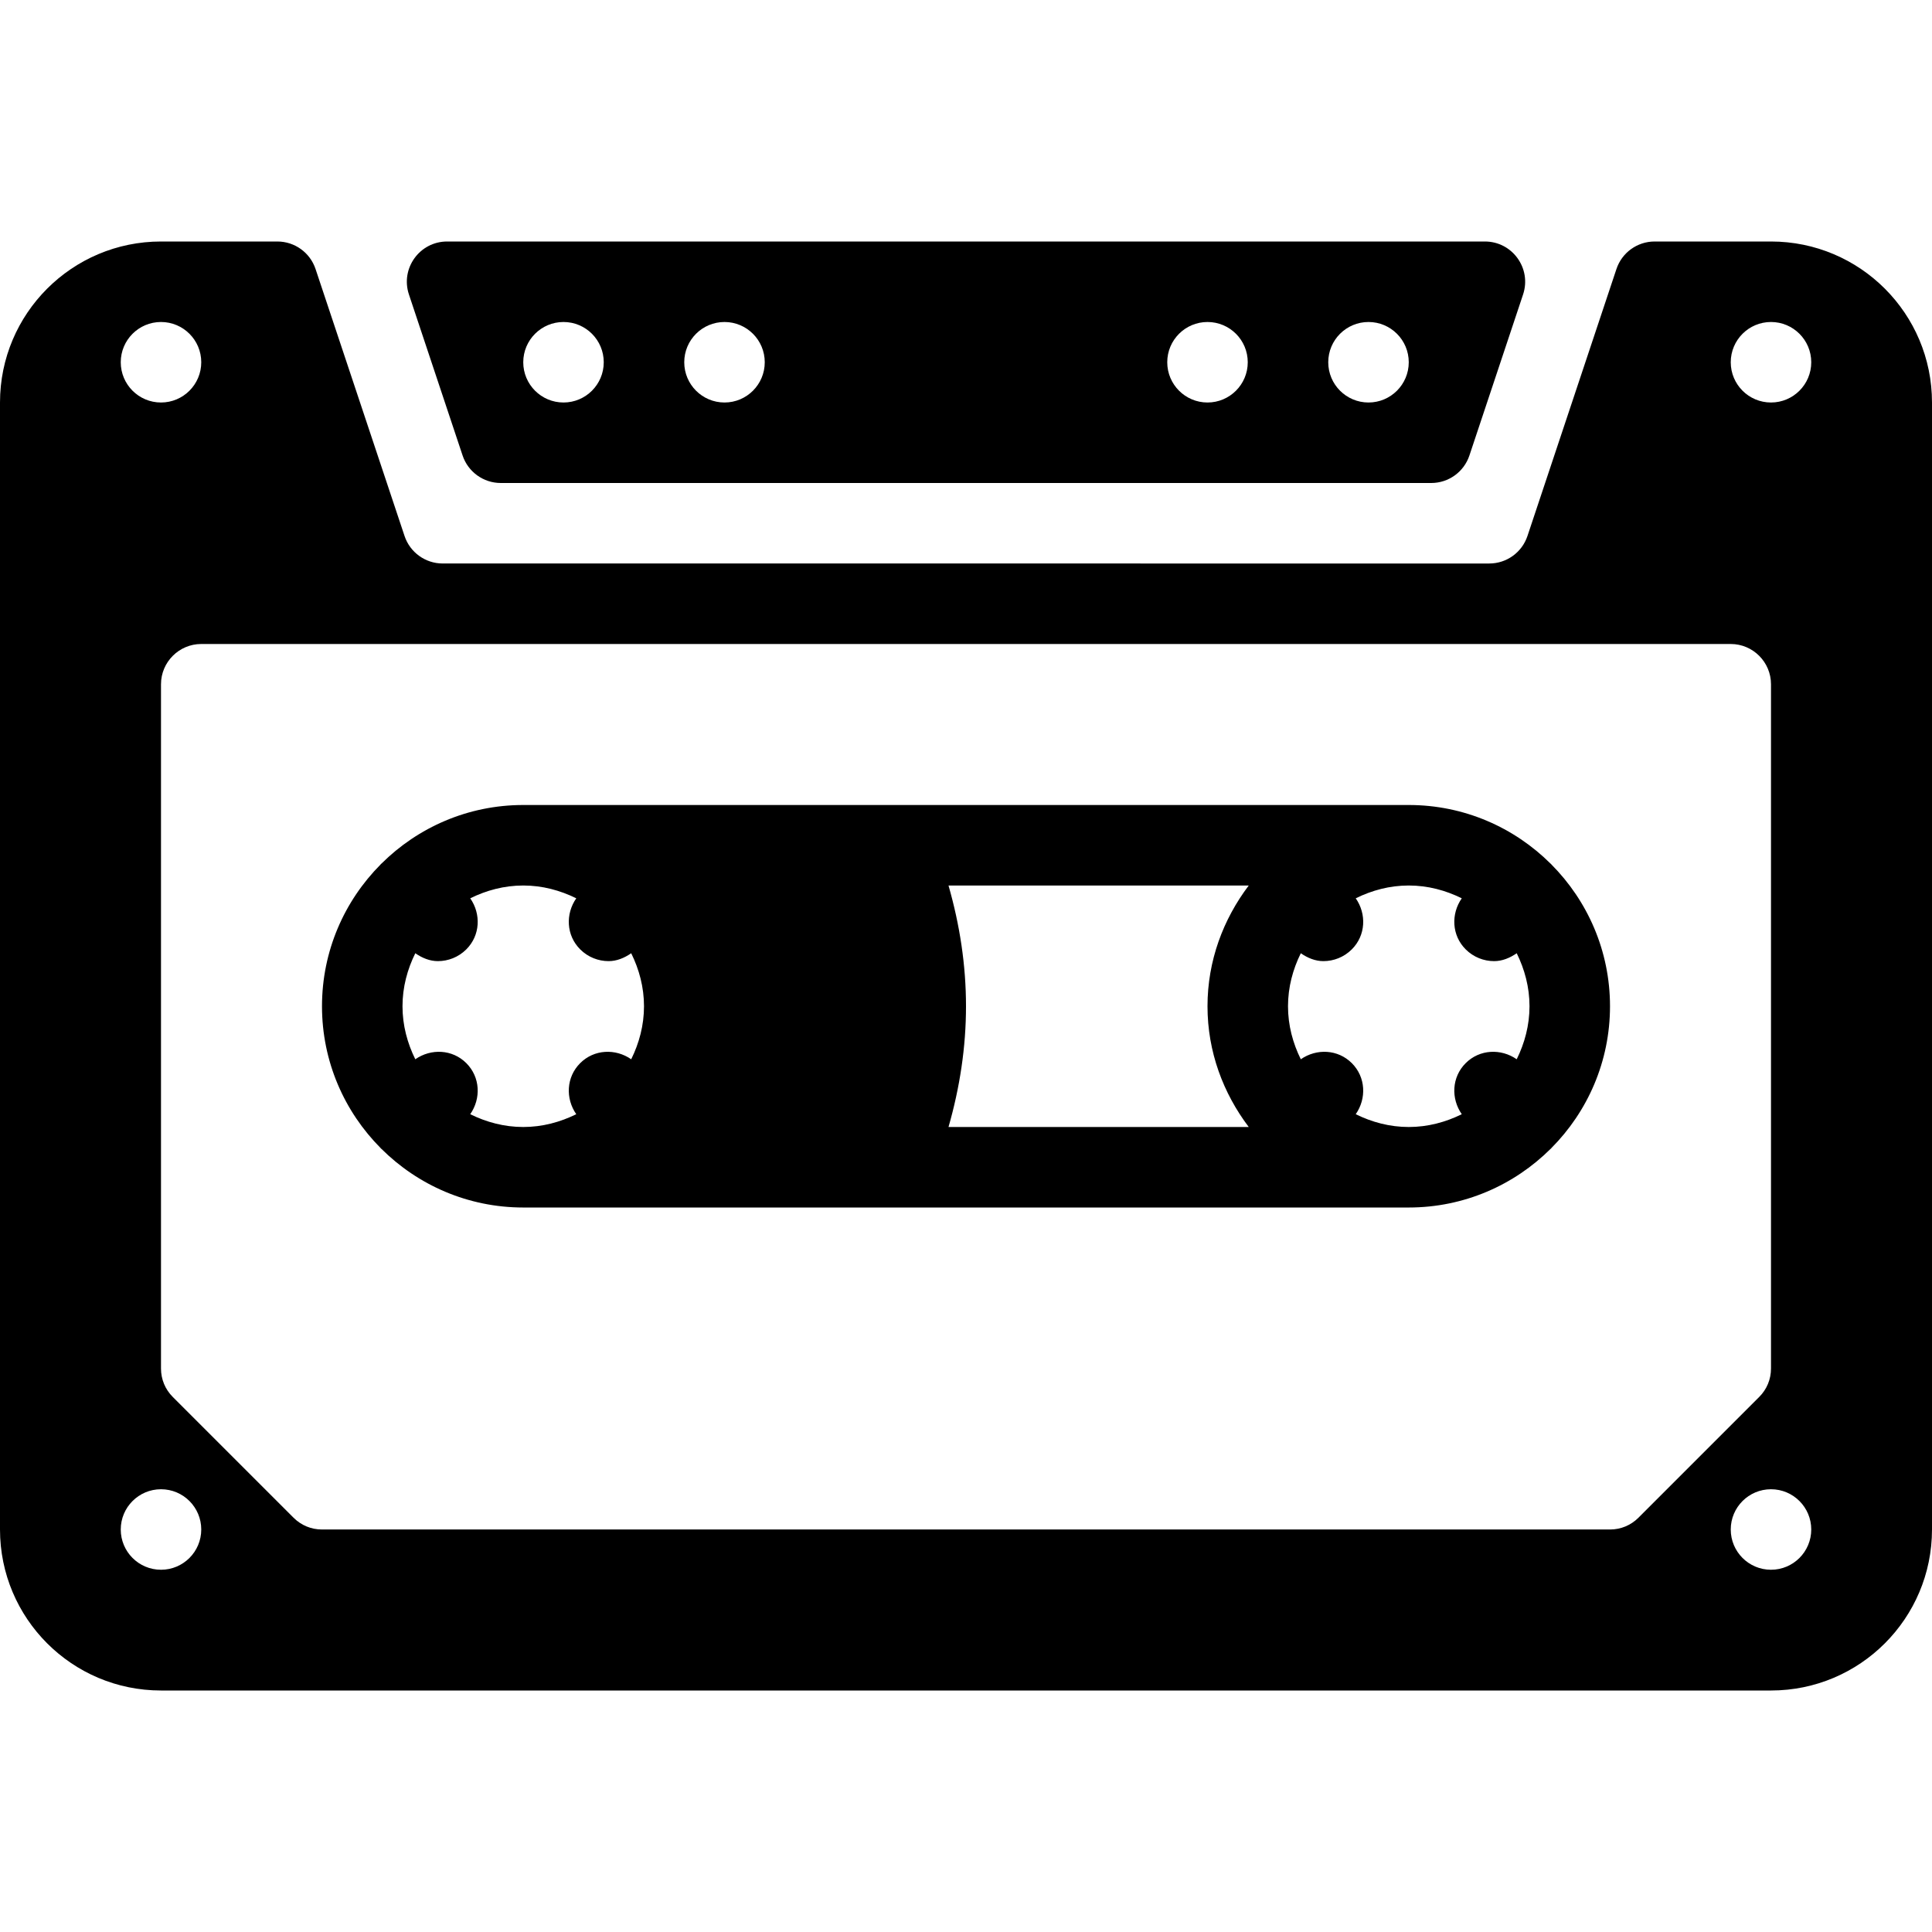 <?xml version="1.0" encoding="iso-8859-1"?>
<!-- Generator: Adobe Illustrator 19.0.0, SVG Export Plug-In . SVG Version: 6.00 Build 0)  -->
<svg xmlns="http://www.w3.org/2000/svg" xmlns:xlink="http://www.w3.org/1999/xlink" version="1.1" id="Layer_1" x="0px" y="0px" viewBox="0 0 512 512" style="enable-background:new 0 0 512 512;" xml:space="preserve">
<g>
	<g>
		<g>
			<path d="M469.333,64h-30.839c-4.591,0-8.667,2.938-10.119,7.294l-23.58,70.74c-1.453,4.359-5.533,7.299-10.128,7.299H117.325     c-4.59,0-8.665-2.937-10.117-7.292L83.625,71.294C82.173,66.938,78.097,64,73.506,64H42.667C19.103,64,0,83.103,0,106.667     v298.667C0,428.898,19.103,448,42.667,448h426.667C492.898,448,512,428.898,512,405.333V106.667     C512,83.103,492.898,64,469.333,64z M42.667,85.333c5.891,0,10.667,4.775,10.667,10.667c0,5.891-4.776,10.667-10.667,10.667     S32,101.891,32,96C32,90.108,36.776,85.333,42.667,85.333z M42.667,416C36.776,416,32,411.224,32,405.333     c0-5.892,4.776-10.667,10.667-10.667s10.667,4.775,10.667,10.667C53.333,411.224,48.557,416,42.667,416z M426.667,405.333H85.333     c-2.854,0-5.521-1.104-7.542-3.125l-32-32c-2.021-2.021-3.125-4.688-3.125-7.542V181.333c0-5.875,4.792-10.667,10.667-10.667     h405.333c5.875,0,10.667,4.792,10.667,10.667v181.333c0,2.854-1.104,5.521-3.125,7.542l-32,32     C432.188,404.229,429.521,405.333,426.667,405.333z M469.333,416c-5.891,0-10.667-4.776-10.667-10.667     c0-5.892,4.776-10.667,10.667-10.667S480,399.441,480,405.333C480,411.224,475.224,416,469.333,416z M469.333,106.667     c-5.891,0-10.667-4.776-10.667-10.667c0-5.892,4.776-10.667,10.667-10.667S480,90.108,480,96     C480,101.891,475.224,106.667,469.333,106.667z"/>
			<path d="M122.59,120.706c1.452,4.356,5.528,7.294,10.12,7.294h246.581c4.592,0,8.668-2.938,10.12-7.294l14.219-42.667     C405.931,71.132,400.79,64,393.509,64H118.491c-7.28,0-12.421,7.132-10.12,14.039L122.59,120.706z M362.667,85.333     c5.891,0,10.667,4.775,10.667,10.667c0,5.891-4.776,10.667-10.667,10.667S352,101.891,352,96     C352,90.108,356.776,85.333,362.667,85.333z M320,85.333c5.891,0,10.667,4.775,10.667,10.667c0,5.891-4.776,10.667-10.667,10.667     S309.333,101.891,309.333,96C309.333,90.108,314.109,85.333,320,85.333z M192,85.333c5.891,0,10.667,4.775,10.667,10.667     c0,5.891-4.776,10.667-10.667,10.667S181.333,101.891,181.333,96C181.333,90.108,186.109,85.333,192,85.333z M149.333,85.333     C155.224,85.333,160,90.108,160,96c0,5.891-4.776,10.667-10.667,10.667S138.667,101.891,138.667,96     C138.667,90.108,143.443,85.333,149.333,85.333z"/>
			<path d="M411.042,228.958c-0.035-0.035-0.083-0.044-0.118-0.078c-9.648-9.599-22.931-15.547-37.59-15.547H138.667     c-14.659,0-27.941,5.948-37.59,15.547c-0.035,0.034-0.083,0.043-0.119,0.078s-0.044,0.083-0.078,0.119     c-9.599,9.648-15.547,22.931-15.547,37.59c0,14.659,5.948,27.941,15.547,37.59c0.034,0.035,0.043,0.083,0.078,0.118     s0.083,0.044,0.119,0.078c9.648,9.599,22.931,15.547,37.59,15.547h234.667c14.659,0,27.941-5.948,37.59-15.547     c0.035-0.034,0.083-0.043,0.118-0.078s0.044-0.083,0.078-0.118c9.599-9.648,15.547-22.931,15.547-37.59     c0-14.659-5.948-27.941-15.547-37.59C411.086,229.042,411.077,228.993,411.042,228.958z M167.276,280.716     c-4.159-2.889-9.819-2.673-13.526,1.034s-3.923,9.367-1.034,13.526c-4.259,2.102-8.987,3.391-14.049,3.391     s-9.79-1.289-14.049-3.391c2.889-4.159,2.673-9.819-1.034-13.526s-9.367-3.923-13.526-1.034     c-2.102-4.259-3.391-8.987-3.391-14.049s1.289-9.79,3.391-14.049c1.823,1.266,3.858,2.091,5.984,2.091     c2.729,0,5.458-1.042,7.542-3.125c3.707-3.707,3.923-9.367,1.034-13.526c4.259-2.102,8.987-3.391,14.049-3.391     s9.79,1.289,14.049,3.391c-2.889,4.159-2.673,9.819,1.034,13.526c2.083,2.083,4.813,3.125,7.542,3.125     c2.126,0,4.161-0.826,5.984-2.091c2.102,4.259,3.391,8.987,3.391,14.049S169.378,276.457,167.276,280.716z M330.932,298.667     h-79.569c2.993-10.422,4.637-21.122,4.637-32c0-10.878-1.643-21.578-4.637-32h79.569c-6.764,8.94-10.932,19.945-10.932,32     S324.168,289.727,330.932,298.667z M401.943,280.716c-4.159-2.889-9.819-2.673-13.526,1.034s-3.923,9.367-1.034,13.526     c-4.259,2.102-8.987,3.391-14.049,3.391s-9.79-1.289-14.049-3.391c2.889-4.159,2.673-9.819-1.034-13.526     s-9.367-3.923-13.526-1.034c-2.102-4.259-3.391-8.987-3.391-14.049s1.289-9.79,3.391-14.049c1.823,1.266,3.858,2.091,5.984,2.091     c2.729,0,5.458-1.042,7.542-3.125c3.707-3.707,3.923-9.367,1.034-13.526c4.259-2.102,8.987-3.391,14.049-3.391     s9.79,1.289,14.049,3.391c-2.889,4.159-2.673,9.819,1.034,13.526c2.083,2.083,4.813,3.125,7.542,3.125     c2.126,0,4.161-0.826,5.984-2.091c2.102,4.259,3.391,8.987,3.391,14.049S404.044,276.457,401.943,280.716z"/>
		</g>
	</g>
</g>
<g>
</g>
<g>
</g>
<g>
</g>
<g>
</g>
<g>
</g>
<g>
</g>
<g>
</g>
<g>
</g>
<g>
</g>
<g>
</g>
<g>
</g>
<g>
</g>
<g>
</g>
<g>
</g>
<g>
</g>
</svg>

